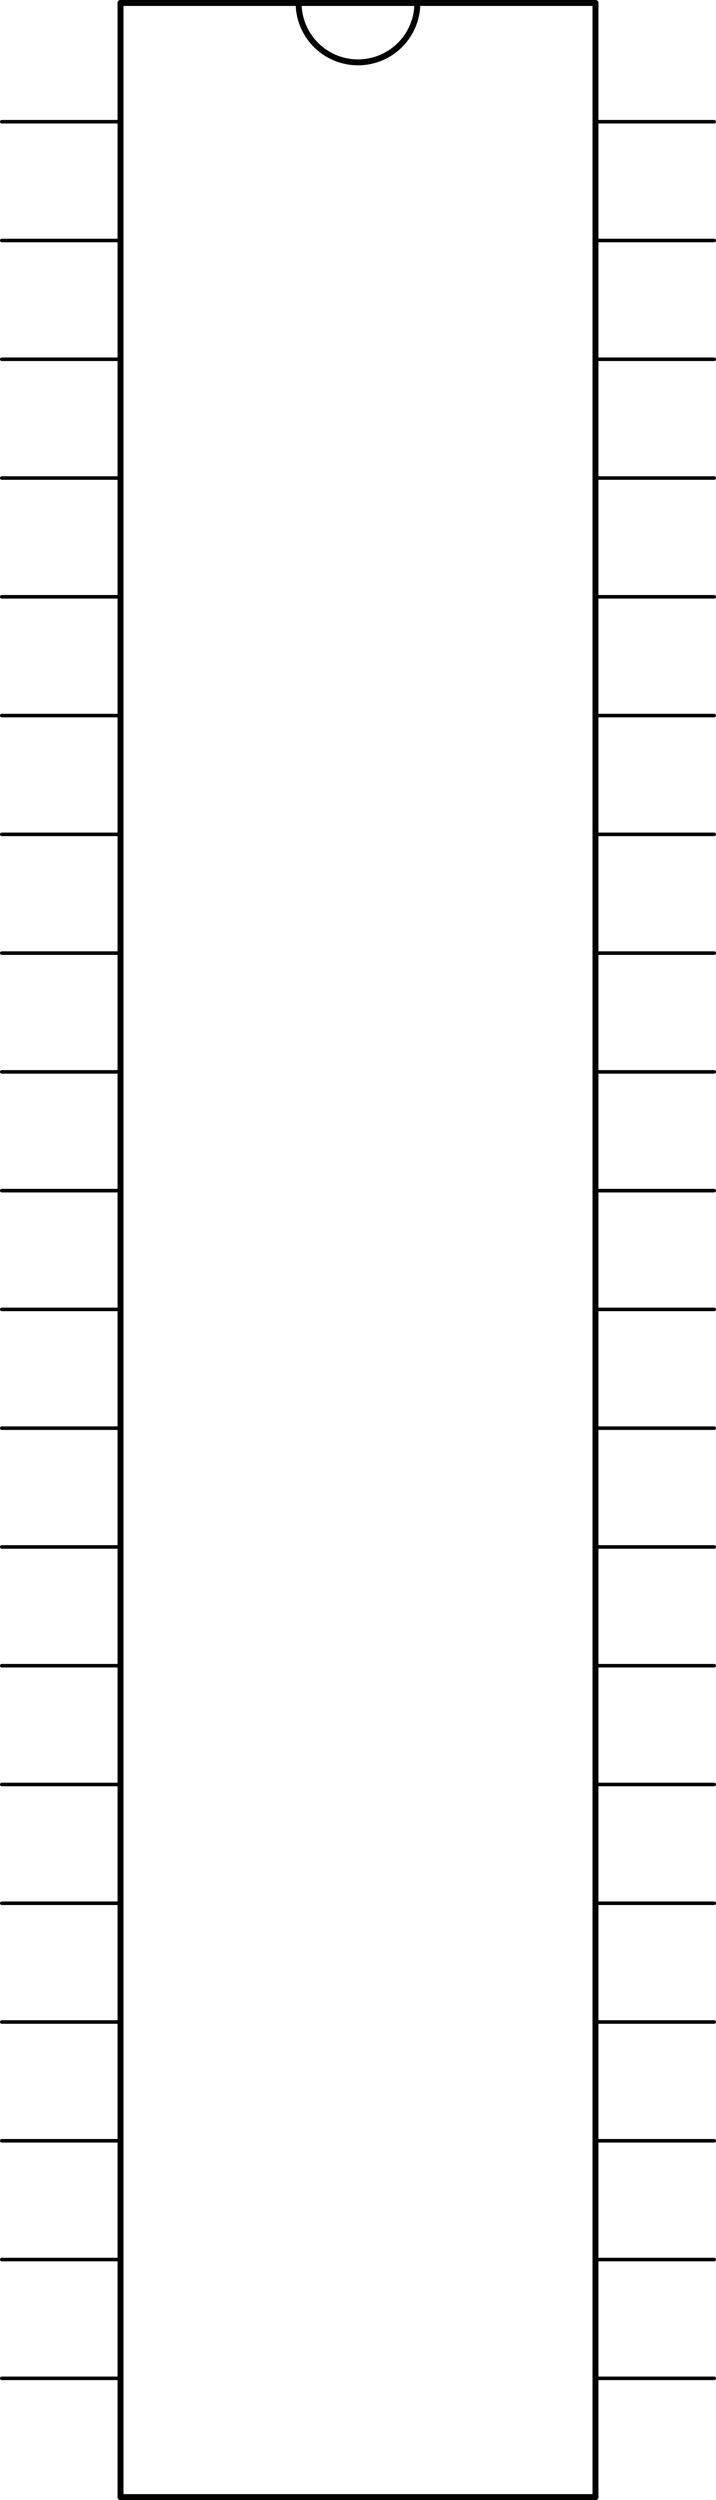 <?xml version='1.0' encoding='UTF-8' standalone='no'?>
<!-- Created with Fritzing (http://www.fritzing.org/) -->
<svg xmlns:svg='http://www.w3.org/2000/svg' xmlns='http://www.w3.org/2000/svg' version='1.2' baseProfile='tiny' x='0in' y='0in' width='1.206in' height='4.21in' viewBox='0 0 30.632 106.934' >
<g id='schematic'>
<line class='other' x1='5.156' y1='106.807' x2='25.476' y2='106.807' stroke='#000000' stroke-width='0.254' stroke-linecap='round'/>
<line class='other' x1='25.476' y1='106.807' x2='25.476' y2='0.127' stroke='#000000' stroke-width='0.254' stroke-linecap='round'/>
<line class='other' x1='25.476' y1='0.127' x2='17.856' y2='0.127' stroke='#000000' stroke-width='0.254' stroke-linecap='round'/>
<line class='other' x1='17.856' y1='0.127' x2='12.776' y2='0.127' stroke='#000000' stroke-width='0.254' stroke-linecap='round'/>
<line class='other' x1='12.776' y1='0.127' x2='5.156' y2='0.127' stroke='#000000' stroke-width='0.254' stroke-linecap='round'/>
<line class='other' x1='5.156' y1='0.127' x2='5.156' y2='106.807' stroke='#000000' stroke-width='0.254' stroke-linecap='round'/>
<path class='other' fill='none' d='M17.856,0.127 A2.54,2.54 0 1 1 12.776,0.127' stroke-width='0.254' stroke='#000000' />
<line class='pin' id='connector0pin' connectorname='P$1' x1='0.076' y1='5.207' x2='5.156' y2='5.207' stroke='#000000' stroke-width='0.152' stroke-linecap='round'/>
<rect class='terminal' id='connector0terminal' x='0.076' y='5.207' width='0' height='0' stroke='none' stroke-width='0' fill='none'/>
<line class='pin' id='connector1pin' connectorname='P$2' x1='0.076' y1='10.287' x2='5.156' y2='10.287' stroke='#000000' stroke-width='0.152' stroke-linecap='round'/>
<rect class='terminal' id='connector1terminal' x='0.076' y='10.287' width='0' height='0' stroke='none' stroke-width='0' fill='none'/>
<line class='pin' id='connector2pin' connectorname='P$3' x1='0.076' y1='15.367' x2='5.156' y2='15.367' stroke='#000000' stroke-width='0.152' stroke-linecap='round'/>
<rect class='terminal' id='connector2terminal' x='0.076' y='15.367' width='0' height='0' stroke='none' stroke-width='0' fill='none'/>
<line class='pin' id='connector3pin' connectorname='P$4' x1='0.076' y1='20.447' x2='5.156' y2='20.447' stroke='#000000' stroke-width='0.152' stroke-linecap='round'/>
<rect class='terminal' id='connector3terminal' x='0.076' y='20.447' width='0' height='0' stroke='none' stroke-width='0' fill='none'/>
<line class='pin' id='connector4pin' connectorname='P$5' x1='0.076' y1='25.527' x2='5.156' y2='25.527' stroke='#000000' stroke-width='0.152' stroke-linecap='round'/>
<rect class='terminal' id='connector4terminal' x='0.076' y='25.527' width='0' height='0' stroke='none' stroke-width='0' fill='none'/>
<line class='pin' id='connector5pin' connectorname='P$6' x1='0.076' y1='30.607' x2='5.156' y2='30.607' stroke='#000000' stroke-width='0.152' stroke-linecap='round'/>
<rect class='terminal' id='connector5terminal' x='0.076' y='30.607' width='0' height='0' stroke='none' stroke-width='0' fill='none'/>
<line class='pin' id='connector6pin' connectorname='P$7' x1='0.076' y1='35.687' x2='5.156' y2='35.687' stroke='#000000' stroke-width='0.152' stroke-linecap='round'/>
<rect class='terminal' id='connector6terminal' x='0.076' y='35.687' width='0' height='0' stroke='none' stroke-width='0' fill='none'/>
<line class='pin' id='connector7pin' connectorname='P$8' x1='0.076' y1='40.767' x2='5.156' y2='40.767' stroke='#000000' stroke-width='0.152' stroke-linecap='round'/>
<rect class='terminal' id='connector7terminal' x='0.076' y='40.767' width='0' height='0' stroke='none' stroke-width='0' fill='none'/>
<line class='pin' id='connector8pin' connectorname='P$9' x1='0.076' y1='45.847' x2='5.156' y2='45.847' stroke='#000000' stroke-width='0.152' stroke-linecap='round'/>
<rect class='terminal' id='connector8terminal' x='0.076' y='45.847' width='0' height='0' stroke='none' stroke-width='0' fill='none'/>
<line class='pin' id='connector9pin' connectorname='P$10' x1='0.076' y1='50.927' x2='5.156' y2='50.927' stroke='#000000' stroke-width='0.152' stroke-linecap='round'/>
<rect class='terminal' id='connector9terminal' x='0.076' y='50.927' width='0' height='0' stroke='none' stroke-width='0' fill='none'/>
<line class='pin' id='connector10pin' connectorname='P$11' x1='0.076' y1='56.007' x2='5.156' y2='56.007' stroke='#000000' stroke-width='0.152' stroke-linecap='round'/>
<rect class='terminal' id='connector10terminal' x='0.076' y='56.007' width='0' height='0' stroke='none' stroke-width='0' fill='none'/>
<line class='pin' id='connector11pin' connectorname='P$12' x1='0.076' y1='61.087' x2='5.156' y2='61.087' stroke='#000000' stroke-width='0.152' stroke-linecap='round'/>
<rect class='terminal' id='connector11terminal' x='0.076' y='61.087' width='0' height='0' stroke='none' stroke-width='0' fill='none'/>
<line class='pin' id='connector12pin' connectorname='P$13' x1='0.076' y1='66.167' x2='5.156' y2='66.167' stroke='#000000' stroke-width='0.152' stroke-linecap='round'/>
<rect class='terminal' id='connector12terminal' x='0.076' y='66.167' width='0' height='0' stroke='none' stroke-width='0' fill='none'/>
<line class='pin' id='connector13pin' connectorname='P$14' x1='0.076' y1='71.247' x2='5.156' y2='71.247' stroke='#000000' stroke-width='0.152' stroke-linecap='round'/>
<rect class='terminal' id='connector13terminal' x='0.076' y='71.247' width='0' height='0' stroke='none' stroke-width='0' fill='none'/>
<line class='pin' id='connector14pin' connectorname='P$15' x1='0.076' y1='76.327' x2='5.156' y2='76.327' stroke='#000000' stroke-width='0.152' stroke-linecap='round'/>
<rect class='terminal' id='connector14terminal' x='0.076' y='76.327' width='0' height='0' stroke='none' stroke-width='0' fill='none'/>
<line class='pin' id='connector15pin' connectorname='P$16' x1='0.076' y1='81.407' x2='5.156' y2='81.407' stroke='#000000' stroke-width='0.152' stroke-linecap='round'/>
<rect class='terminal' id='connector15terminal' x='0.076' y='81.407' width='0' height='0' stroke='none' stroke-width='0' fill='none'/>
<line class='pin' id='connector16pin' connectorname='P$17' x1='0.076' y1='86.487' x2='5.156' y2='86.487' stroke='#000000' stroke-width='0.152' stroke-linecap='round'/>
<rect class='terminal' id='connector16terminal' x='0.076' y='86.487' width='0' height='0' stroke='none' stroke-width='0' fill='none'/>
<line class='pin' id='connector17pin' connectorname='P$18' x1='0.076' y1='91.567' x2='5.156' y2='91.567' stroke='#000000' stroke-width='0.152' stroke-linecap='round'/>
<rect class='terminal' id='connector17terminal' x='0.076' y='91.567' width='0' height='0' stroke='none' stroke-width='0' fill='none'/>
<line class='pin' id='connector18pin' connectorname='P$19' x1='0.076' y1='96.647' x2='5.156' y2='96.647' stroke='#000000' stroke-width='0.152' stroke-linecap='round'/>
<rect class='terminal' id='connector18terminal' x='0.076' y='96.647' width='0' height='0' stroke='none' stroke-width='0' fill='none'/>
<line class='pin' id='connector19pin' connectorname='P$20' x1='0.076' y1='101.727' x2='5.156' y2='101.727' stroke='#000000' stroke-width='0.152' stroke-linecap='round'/>
<rect class='terminal' id='connector19terminal' x='0.076' y='101.727' width='0' height='0' stroke='none' stroke-width='0' fill='none'/>
<line class='pin' id='connector20pin' connectorname='P$21' x1='30.556' y1='101.727' x2='25.476' y2='101.727' stroke='#000000' stroke-width='0.152' stroke-linecap='round'/>
<rect class='terminal' id='connector20terminal' x='30.556' y='101.727' width='0' height='0' stroke='none' stroke-width='0' fill='none'/>
<line class='pin' id='connector21pin' connectorname='P$22' x1='30.556' y1='96.647' x2='25.476' y2='96.647' stroke='#000000' stroke-width='0.152' stroke-linecap='round'/>
<rect class='terminal' id='connector21terminal' x='30.556' y='96.647' width='0' height='0' stroke='none' stroke-width='0' fill='none'/>
<line class='pin' id='connector22pin' connectorname='P$23' x1='30.556' y1='91.567' x2='25.476' y2='91.567' stroke='#000000' stroke-width='0.152' stroke-linecap='round'/>
<rect class='terminal' id='connector22terminal' x='30.556' y='91.567' width='0' height='0' stroke='none' stroke-width='0' fill='none'/>
<line class='pin' id='connector23pin' connectorname='P$24' x1='30.556' y1='86.487' x2='25.476' y2='86.487' stroke='#000000' stroke-width='0.152' stroke-linecap='round'/>
<rect class='terminal' id='connector23terminal' x='30.556' y='86.487' width='0' height='0' stroke='none' stroke-width='0' fill='none'/>
<line class='pin' id='connector24pin' connectorname='P$25' x1='30.556' y1='81.407' x2='25.476' y2='81.407' stroke='#000000' stroke-width='0.152' stroke-linecap='round'/>
<rect class='terminal' id='connector24terminal' x='30.556' y='81.407' width='0' height='0' stroke='none' stroke-width='0' fill='none'/>
<line class='pin' id='connector25pin' connectorname='P$26' x1='30.556' y1='76.327' x2='25.476' y2='76.327' stroke='#000000' stroke-width='0.152' stroke-linecap='round'/>
<rect class='terminal' id='connector25terminal' x='30.556' y='76.327' width='0' height='0' stroke='none' stroke-width='0' fill='none'/>
<line class='pin' id='connector26pin' connectorname='P$27' x1='30.556' y1='71.247' x2='25.476' y2='71.247' stroke='#000000' stroke-width='0.152' stroke-linecap='round'/>
<rect class='terminal' id='connector26terminal' x='30.556' y='71.247' width='0' height='0' stroke='none' stroke-width='0' fill='none'/>
<line class='pin' id='connector27pin' connectorname='P$28' x1='30.556' y1='66.167' x2='25.476' y2='66.167' stroke='#000000' stroke-width='0.152' stroke-linecap='round'/>
<rect class='terminal' id='connector27terminal' x='30.556' y='66.167' width='0' height='0' stroke='none' stroke-width='0' fill='none'/>
<line class='pin' id='connector28pin' connectorname='P$29' x1='30.556' y1='61.087' x2='25.476' y2='61.087' stroke='#000000' stroke-width='0.152' stroke-linecap='round'/>
<rect class='terminal' id='connector28terminal' x='30.556' y='61.087' width='0' height='0' stroke='none' stroke-width='0' fill='none'/>
<line class='pin' id='connector29pin' connectorname='P$30' x1='30.556' y1='56.007' x2='25.476' y2='56.007' stroke='#000000' stroke-width='0.152' stroke-linecap='round'/>
<rect class='terminal' id='connector29terminal' x='30.556' y='56.007' width='0' height='0' stroke='none' stroke-width='0' fill='none'/>
<line class='pin' id='connector30pin' connectorname='P$31' x1='30.556' y1='50.927' x2='25.476' y2='50.927' stroke='#000000' stroke-width='0.152' stroke-linecap='round'/>
<rect class='terminal' id='connector30terminal' x='30.556' y='50.927' width='0' height='0' stroke='none' stroke-width='0' fill='none'/>
<line class='pin' id='connector31pin' connectorname='P$32' x1='30.556' y1='45.847' x2='25.476' y2='45.847' stroke='#000000' stroke-width='0.152' stroke-linecap='round'/>
<rect class='terminal' id='connector31terminal' x='30.556' y='45.847' width='0' height='0' stroke='none' stroke-width='0' fill='none'/>
<line class='pin' id='connector32pin' connectorname='P$33' x1='30.556' y1='40.767' x2='25.476' y2='40.767' stroke='#000000' stroke-width='0.152' stroke-linecap='round'/>
<rect class='terminal' id='connector32terminal' x='30.556' y='40.767' width='0' height='0' stroke='none' stroke-width='0' fill='none'/>
<line class='pin' id='connector33pin' connectorname='P$34' x1='30.556' y1='35.687' x2='25.476' y2='35.687' stroke='#000000' stroke-width='0.152' stroke-linecap='round'/>
<rect class='terminal' id='connector33terminal' x='30.556' y='35.687' width='0' height='0' stroke='none' stroke-width='0' fill='none'/>
<line class='pin' id='connector34pin' connectorname='P$35' x1='30.556' y1='30.607' x2='25.476' y2='30.607' stroke='#000000' stroke-width='0.152' stroke-linecap='round'/>
<rect class='terminal' id='connector34terminal' x='30.556' y='30.607' width='0' height='0' stroke='none' stroke-width='0' fill='none'/>
<line class='pin' id='connector35pin' connectorname='P$36' x1='30.556' y1='25.527' x2='25.476' y2='25.527' stroke='#000000' stroke-width='0.152' stroke-linecap='round'/>
<rect class='terminal' id='connector35terminal' x='30.556' y='25.527' width='0' height='0' stroke='none' stroke-width='0' fill='none'/>
<line class='pin' id='connector36pin' connectorname='P$37' x1='30.556' y1='20.447' x2='25.476' y2='20.447' stroke='#000000' stroke-width='0.152' stroke-linecap='round'/>
<rect class='terminal' id='connector36terminal' x='30.556' y='20.447' width='0' height='0' stroke='none' stroke-width='0' fill='none'/>
<line class='pin' id='connector37pin' connectorname='P$38' x1='30.556' y1='15.367' x2='25.476' y2='15.367' stroke='#000000' stroke-width='0.152' stroke-linecap='round'/>
<rect class='terminal' id='connector37terminal' x='30.556' y='15.367' width='0' height='0' stroke='none' stroke-width='0' fill='none'/>
<line class='pin' id='connector38pin' connectorname='P$39' x1='30.556' y1='10.287' x2='25.476' y2='10.287' stroke='#000000' stroke-width='0.152' stroke-linecap='round'/>
<rect class='terminal' id='connector38terminal' x='30.556' y='10.287' width='0' height='0' stroke='none' stroke-width='0' fill='none'/>
<line class='pin' id='connector39pin' connectorname='P$40' x1='30.556' y1='5.207' x2='25.476' y2='5.207' stroke='#000000' stroke-width='0.152' stroke-linecap='round'/>
<rect class='terminal' id='connector39terminal' x='30.556' y='5.207' width='0' height='0' stroke='none' stroke-width='0' fill='none'/>
</g>
</svg>